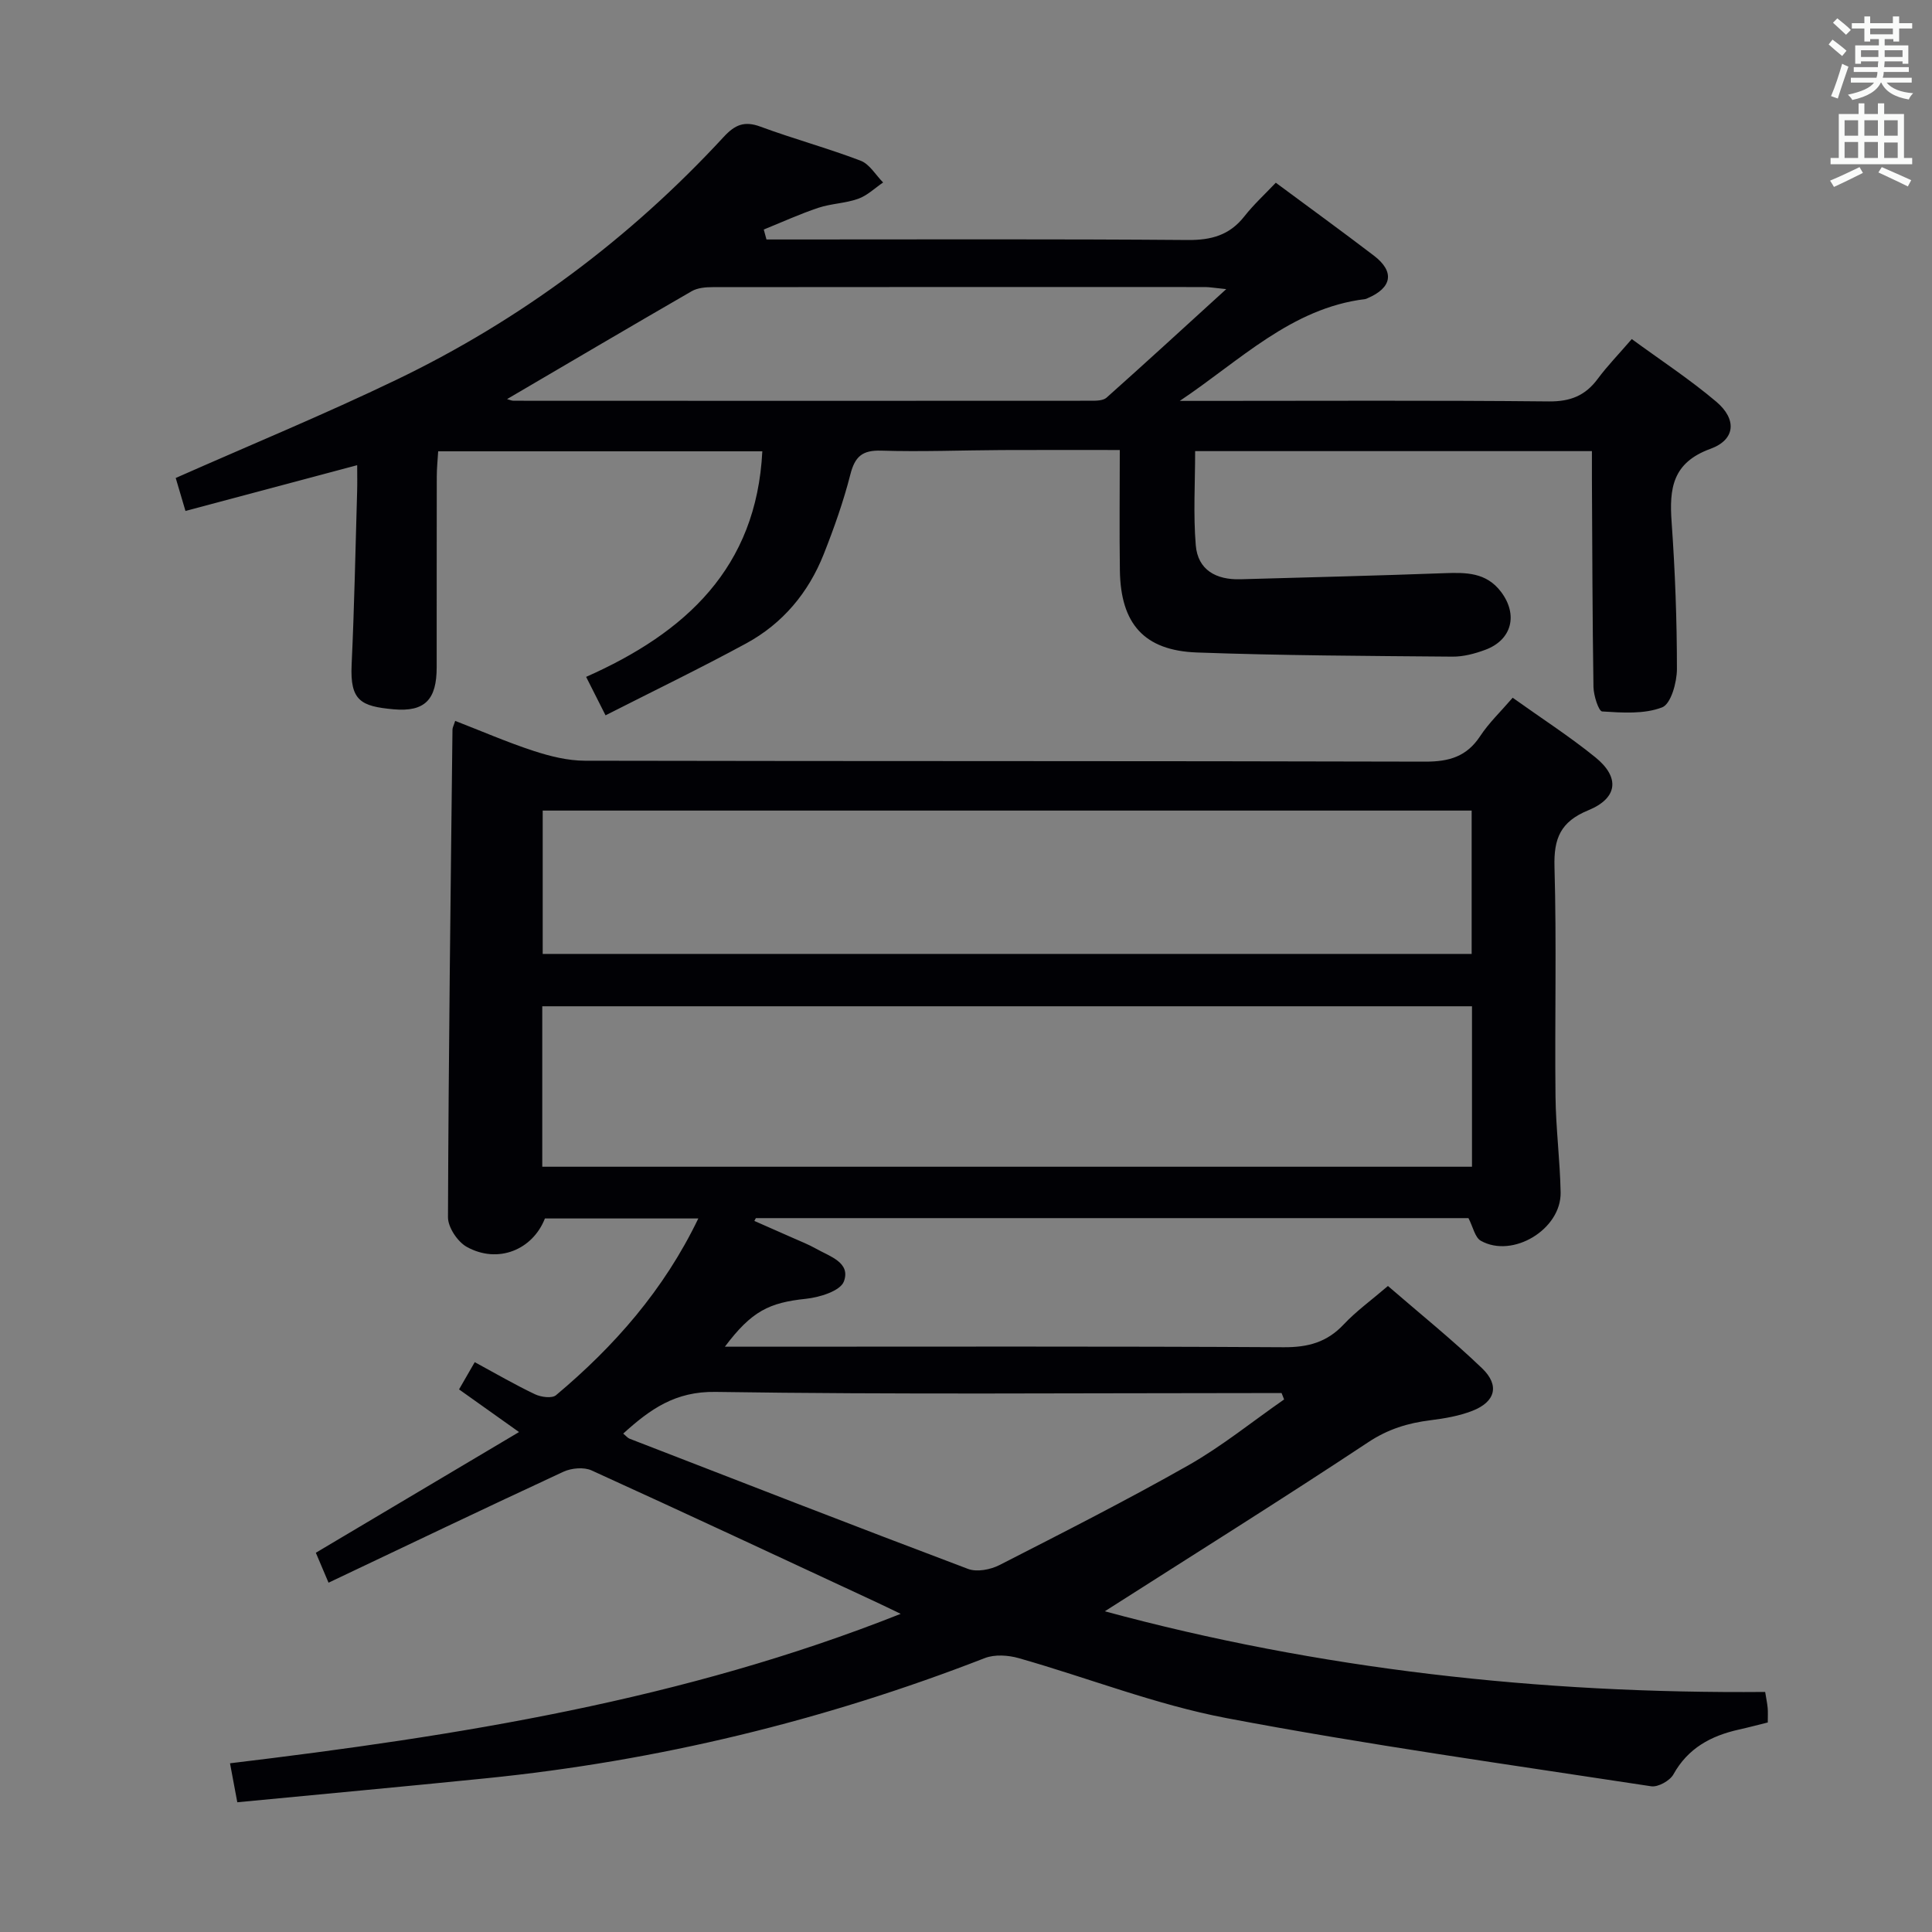 <svg enable-background="new 0 0 400 400" viewBox="0 0 400 400" xmlns="http://www.w3.org/2000/svg"><rect x="0" y="0" width="400" height="400" fill="#808080" stroke="none"/><path d="m94.24 149.25c5.46 2.12 10.77 4.43 16.25 6.22 3.4 1.11 7.06 2.02 10.61 2.03 57.99.12 115.99.03 173.98.19 4.94.01 8.58-1.04 11.37-5.28 1.8-2.74 4.24-5.06 6.73-7.95 5.88 4.2 11.74 7.97 17.12 12.33 5.12 4.15 4.67 8.45-1.46 10.97-5.75 2.36-7.17 5.81-7 11.73.45 15.82.04 31.66.21 47.49.07 6.64.94 13.27 1.06 19.91.14 7.62-9.92 13.71-16.52 10-1.23-.7-1.62-2.89-2.56-4.69-48.96 0-98.25 0-147.54 0-.1.19-.2.39-.31.58 2.6 1.15 5.2 2.28 7.8 3.44 1.67.75 3.39 1.41 4.98 2.31 2.8 1.59 7.24 2.85 5.75 6.8-.74 1.95-5.03 3.28-7.84 3.57-7.62.8-11.25 2.54-16.79 9.92h5.7c36.66 0 73.33-.1 109.99.11 5.03.03 8.95-1.02 12.42-4.71 2.59-2.76 5.73-5.02 9.17-7.97 6.58 5.7 13.3 11.1 19.49 17.04 3.69 3.54 2.75 6.96-2.02 8.81-2.74 1.07-5.76 1.58-8.7 1.95-4.65.58-8.75 1.83-12.84 4.54-17.99 11.91-36.29 23.35-54.55 35.01 44.16 11.97 90.02 17.1 136.72 16.7.23 1.46.44 2.4.52 3.34.07.82.02 1.66.02 2.98-1.99.49-4 1.03-6.03 1.48-5.74 1.29-10.49 3.83-13.51 9.27-.73 1.31-3.18 2.68-4.6 2.46-29.36-4.49-58.8-8.59-87.96-14.12-14.57-2.77-28.61-8.32-42.95-12.4-2.2-.63-5-.82-7.06-.02-33.32 12.96-67.73 21.3-103.29 24.89-17 1.72-34.02 3.28-51.47 4.96-.58-3.08-.99-5.28-1.51-8.07 47.26-5.68 93.76-13.04 138.86-30.94-2.15-1.03-3.69-1.79-5.24-2.51-19.57-9.1-39.12-18.25-58.77-27.19-1.59-.72-4.14-.49-5.8.27-16.1 7.46-32.11 15.13-48.65 22.98-1.13-2.65-1.87-4.4-2.63-6.2 13.88-8.24 27.55-16.36 42.07-24.99-4.57-3.25-8.39-5.96-12.42-8.83 1.1-1.92 2.15-3.73 3.25-5.64 4.28 2.32 8.28 4.65 12.46 6.64 1.25.6 3.52.91 4.37.2 12.07-10.13 22.32-21.76 29.46-36.59-10.92 0-21.31 0-31.76 0-2.55 6.51-9.74 9.45-16.17 5.89-1.91-1.06-3.91-4.05-3.9-6.15.12-33.64.55-67.28.93-100.92-.01-.42.26-.89.56-1.84zm210.52 59.09c-64.42 0-128.45 0-192.49 0v33.22h192.49c0-11.15 0-21.95 0-33.22zm-.07-40.52c-64.36 0-128.39 0-192.33 0v29.68h192.33c0-9.93 0-19.54 0-29.68zm-175.66 128.99c.6.49.91.9 1.32 1.06 23.34 9.04 46.66 18.13 70.08 26.96 1.83.69 4.63.15 6.48-.79 13.15-6.72 26.33-13.41 39.17-20.69 6.93-3.94 13.21-9.04 19.78-13.61-.17-.44-.35-.88-.52-1.32-1.77 0-3.55 0-5.32 0-37.29 0-74.58.32-111.86-.24-8.37-.14-13.57 3.59-19.13 8.63z" fill="#010105"/><path d="m329.59 93.4c-27.79 0-54.74 0-82.15 0 0 6.63-.4 13.09.13 19.47.42 5.16 4.24 7.2 9.23 7.06 14.09-.4 28.18-.74 42.26-1.26 4.46-.16 8.65-.18 11.7 3.85 3.58 4.72 2.29 9.97-3.26 12.02-2.15.8-4.52 1.43-6.78 1.41-17.64-.15-35.29-.22-52.92-.86-10.94-.4-15.78-5.96-15.94-16.97-.12-8.12-.02-16.24-.02-24.95-8.51 0-16.46-.03-24.41.01-8.33.04-16.66.38-24.98.12-3.92-.12-5.44 1.21-6.39 4.92-1.43 5.61-3.38 11.11-5.51 16.5-3.16 7.99-8.5 14.38-16.06 18.49-9.43 5.12-19.1 9.8-29.12 14.89-1.6-3.17-2.68-5.3-4.02-7.96 20.59-9.13 35.27-22.57 36.48-46.7-22.29 0-44.39 0-67.11 0-.1 1.71-.29 3.47-.29 5.22-.03 13.16-.01 26.33-.02 39.49 0 6.62-2.36 9.3-8.96 8.7-6.72-.62-9-1.75-8.65-9.22.56-11.96.79-23.94 1.14-35.91.05-1.65.01-3.3.01-5.41-11.98 3.19-23.58 6.29-35.55 9.48-.81-2.74-1.46-4.92-2.02-6.83 15.41-6.82 30.77-13.15 45.71-20.34 25.76-12.4 48.35-29.27 67.76-50.29 2.32-2.51 4.27-3.34 7.59-2.11 6.85 2.53 13.92 4.45 20.74 7.05 1.86.71 3.12 2.96 4.66 4.51-1.71 1.16-3.28 2.71-5.17 3.38-2.63.94-5.58.98-8.23 1.86-3.84 1.28-7.54 2.98-11.31 4.5.19.69.38 1.38.56 2.06h5.25c27.33 0 54.65-.11 81.98.11 4.87.04 8.65-1 11.7-4.88 1.94-2.47 4.29-4.62 6.52-6.98 7 5.19 13.71 10.06 20.3 15.09 4.36 3.32 3.79 6.66-1.32 8.83-.15.07-.31.15-.47.17-15.33 1.88-25.92 12.75-38.39 21.08h4.94c23.83 0 47.66-.13 71.48.11 4.44.04 7.53-1.19 10.11-4.67 1.97-2.66 4.3-5.05 7.05-8.24 5.91 4.33 12 8.32 17.51 12.98 4.28 3.63 3.97 7.85-1.21 9.74-7.89 2.87-8.55 8.21-8.05 15.17.72 10.12 1.1 20.27 1.1 30.41 0 2.77-1.24 7.25-3.06 7.95-3.73 1.44-8.26 1.11-12.42.85-.73-.05-1.77-3.3-1.8-5.08-.22-14.32-.24-28.65-.32-42.98-.01-1.78 0-3.58 0-5.84zm-75.71-33.54c-2.5-.25-3.45-.43-4.4-.43-33.98-.01-67.96-.02-101.95.02-1.45 0-3.11.14-4.32.84-12.73 7.35-25.4 14.82-38.23 22.34.51.13.93.34 1.35.34 39.81.02 79.63.03 119.44 0 1.12 0 2.59.01 3.32-.63 8-7.13 15.9-14.38 24.79-22.48z" fill="#010105"/><g fill="#fafbfa"><path d="m378.6 9.2.8-1c.9.7 1.9 1.4 2.9 2.3l-.9 1.1c-1.1-.9-2-1.7-2.8-2.4zm.5 10.7c.9-2.1 1.6-4.3 2.3-6.7.4.2.8.4 1.3.6-.7 2.1-1.5 4.3-2.2 6.6zm.4-15.2.9-.9c1 .8 2 1.6 2.8 2.4l-1 1c-1-.9-1.9-1.8-2.7-2.5zm12.5-1.3h1.2v1.4h2.7v1.1h-2.7v2.7h-1.2v-.5h-1.8v1.3h4.9v3.8h-1.2v-.5h-3.7c0 .4-.1.9-.1 1.2h5.1v1h-5.2c0 .5-.1.9-.2 1.2h6v1h-5.2c1.1 1.3 2.9 2 5.5 2.2-.4.4-.7.8-.9 1.3-2.9-.5-4.8-1.6-5.7-3.5h-.1c-.8 1.7-2.7 2.9-5.9 3.6-.2-.4-.6-.8-.9-1.1 2.8-.6 4.6-1.4 5.4-2.5h-4.8v-1h5.3c.1-.3.2-.7.2-1.2h-4.9v-1h5c0-.4 0-.8.1-1.2h-3.6v.5h-1.2v-3.8h4.9v-1.3h-1.8v.5h-1.2v-2.7h-2.6v-1.1h2.6v-1.4h1.2v1.4h4.7v-1.4zm-6.7 8.4h3.6c0-.4 0-.9 0-1.4h-3.6zm1.9-4.7h4.7v-1.2h-4.7zm6.7 3.3h-3.7v1.4h3.7z"/><path d="m384.7 21.4h1.3v2.2h2.8v-2.2h1.3v2.2h4.1v9.1h1.7v1.3h-16.9v-1.3h1.7v-9.1h4.1v-2.2zm.3 13.2.7 1.2c-1.8.9-3.8 1.9-6 2.9-.2-.4-.5-.8-.8-1.3 2.4-1 4.4-2 6.1-2.8zm-3.1-6.5h2.8v-3.2h-2.8zm0 4.6h2.8v-3.3h-2.8zm4.1-4.6h2.8v-3.2h-2.8zm0 4.6h2.8v-3.3h-2.8zm3.6 1.9c2.1.9 4.1 1.8 6.1 2.7l-.7 1.3c-2.2-1.1-4.2-2-6.1-2.9zm3.3-9.7h-2.8v3.2h2.8zm-2.8 7.8h2.8v-3.2h-2.8z"/></g></svg>